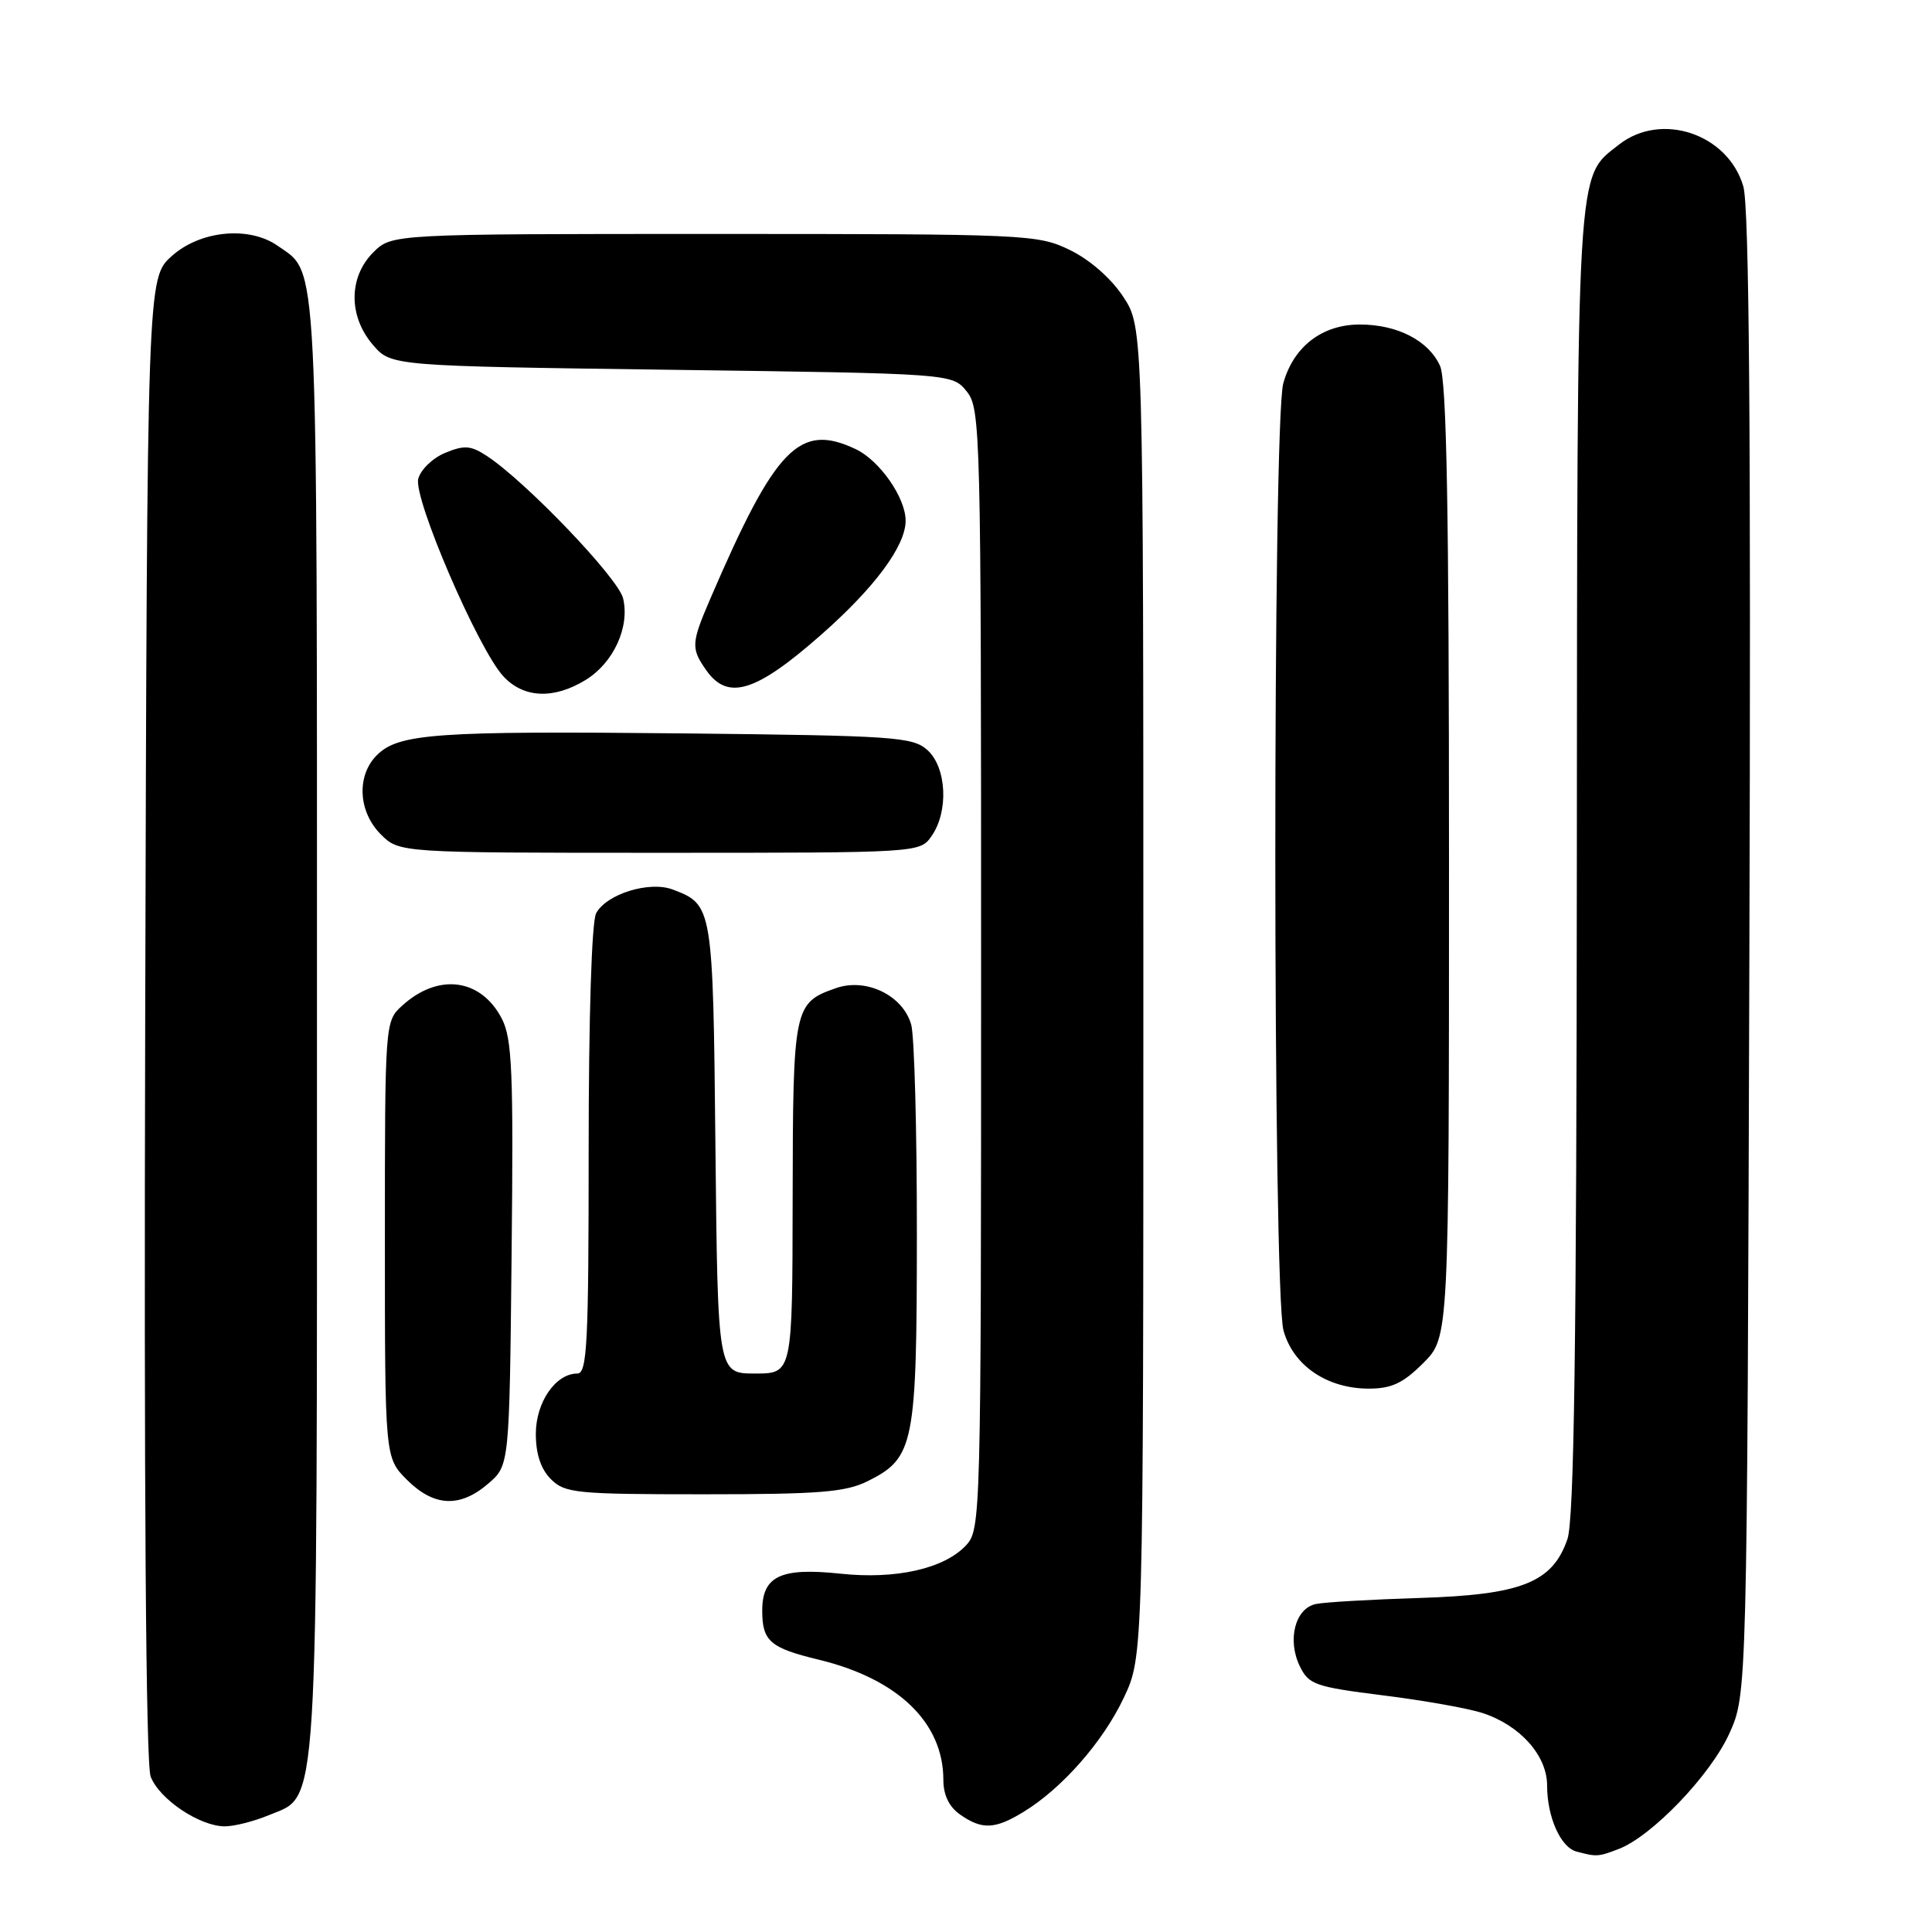<?xml version="1.0" encoding="UTF-8" standalone="no"?>
<!DOCTYPE svg PUBLIC "-//W3C//DTD SVG 1.1//EN" "http://www.w3.org/Graphics/SVG/1.1/DTD/svg11.dtd" >
<svg xmlns="http://www.w3.org/2000/svg" xmlns:xlink="http://www.w3.org/1999/xlink" version="1.1" viewBox="0 0 256 256">
 <g >
 <path fill="currentColor"
d=" M 214.46 245.01 C 218.86 243.34 226.65 235.22 229.14 229.71 C 231.50 224.50 231.50 224.50 231.80 126.50 C 232.02 56.98 231.78 27.40 231.00 24.70 C 228.97 17.73 220.11 14.76 214.51 19.17 C 208.83 23.64 209.00 20.59 208.94 114.22 C 208.90 178.35 208.58 201.39 207.69 203.95 C 205.71 209.70 201.60 211.32 188.08 211.74 C 181.71 211.94 175.54 212.29 174.36 212.54 C 171.62 213.11 170.54 217.27 172.22 220.76 C 173.41 223.22 174.22 223.51 183.30 224.65 C 188.69 225.32 194.61 226.38 196.46 226.99 C 201.45 228.63 205.00 232.63 205.00 236.59 C 205.00 240.76 206.79 244.78 208.89 245.34 C 211.55 246.05 211.77 246.04 214.46 245.01 Z  M 35.57 240.54 C 42.30 237.72 42.00 242.64 42.00 135.98 C 42.00 32.08 42.22 36.37 36.78 32.56 C 33.01 29.92 26.54 30.54 22.77 33.92 C 19.50 36.84 19.50 36.84 19.24 134.81 C 19.07 197.68 19.33 233.73 19.96 235.40 C 21.10 238.40 26.45 241.99 29.78 242.00 C 31.04 242.00 33.64 241.34 35.57 240.54 Z  M 135.60 240.10 C 140.71 236.99 146.12 230.84 148.89 225.00 C 151.50 219.50 151.50 219.50 151.50 131.43 C 151.50 43.35 151.50 43.35 148.82 39.30 C 147.20 36.85 144.39 34.40 141.75 33.12 C 137.49 31.06 136.14 31.00 94.64 31.00 C 51.91 31.00 51.91 31.00 49.45 33.45 C 46.18 36.73 46.16 41.91 49.41 45.69 C 51.82 48.50 51.82 48.50 89.00 49.00 C 126.18 49.50 126.18 49.50 128.09 51.86 C 129.93 54.14 130.00 56.87 130.00 128.42 C 130.00 201.29 129.96 202.66 128.00 204.77 C 125.12 207.86 118.69 209.31 111.36 208.52 C 103.46 207.68 101.00 208.83 101.00 213.41 C 101.00 217.46 102.03 218.36 108.50 219.92 C 118.99 222.46 125.00 228.26 125.00 235.84 C 125.00 237.85 125.75 239.41 127.22 240.44 C 130.12 242.47 131.83 242.40 135.60 240.10 Z  M 64.69 196.59 C 67.50 194.18 67.50 194.18 67.79 166.12 C 68.05 142.03 67.86 137.64 66.50 134.99 C 63.72 129.62 58.05 128.89 53.25 133.29 C 51.02 135.33 51.00 135.56 51.00 164.25 C 51.00 193.15 51.00 193.15 53.92 196.08 C 57.50 199.65 60.94 199.82 64.69 196.59 Z  M 115.00 196.25 C 121.14 193.18 121.48 191.45 121.49 163.50 C 121.50 149.75 121.16 137.27 120.74 135.77 C 119.65 131.90 114.78 129.53 110.78 130.93 C 105.18 132.88 105.07 133.43 105.03 158.75 C 105.00 182.00 105.00 182.00 100.05 182.00 C 95.11 182.00 95.11 182.00 94.80 152.15 C 94.48 120.07 94.45 119.88 89.15 117.87 C 86.06 116.69 80.36 118.46 78.99 121.01 C 78.40 122.12 78.00 134.79 78.00 152.43 C 78.00 178.05 77.80 182.00 76.50 182.00 C 73.62 182.00 71.00 185.81 71.00 190.00 C 71.00 192.67 71.67 194.67 73.00 196.00 C 74.85 197.85 76.33 198.00 93.25 198.00 C 108.62 198.00 112.05 197.72 115.00 196.25 Z  M 188.60 180.60 C 192.00 177.20 192.00 177.20 192.00 114.15 C 192.00 67.39 191.69 50.42 190.81 48.47 C 189.28 45.12 185.16 43.00 180.18 43.00 C 175.20 43.00 171.39 45.92 170.04 50.80 C 168.62 55.93 168.64 171.16 170.07 176.30 C 171.35 180.94 175.83 183.99 181.35 184.00 C 184.40 184.00 185.91 183.29 188.60 180.60 Z  M 123.44 110.78 C 125.72 107.52 125.44 101.71 122.90 99.40 C 120.94 97.64 118.64 97.48 90.65 97.18 C 57.71 96.84 52.81 97.19 49.93 100.07 C 47.22 102.78 47.46 107.55 50.45 110.55 C 52.91 113.00 52.91 113.00 87.40 113.00 C 121.89 113.00 121.89 113.00 123.44 110.78 Z  M 77.58 90.11 C 81.29 87.85 83.48 83.08 82.56 79.27 C 81.90 76.58 69.67 63.80 64.50 60.41 C 62.38 59.02 61.52 58.96 58.98 60.01 C 57.33 60.69 55.73 62.24 55.42 63.45 C 54.77 66.06 63.37 86.03 66.70 89.62 C 69.38 92.51 73.35 92.69 77.58 90.11 Z  M 108.84 84.08 C 115.91 77.85 120.00 72.33 120.00 69.00 C 120.00 65.95 116.57 61.03 113.40 59.52 C 105.93 55.98 102.77 59.23 94.10 79.38 C 91.59 85.21 91.55 85.91 93.56 88.78 C 96.43 92.89 100.14 91.75 108.84 84.08 Z "/>
</g>
</svg>